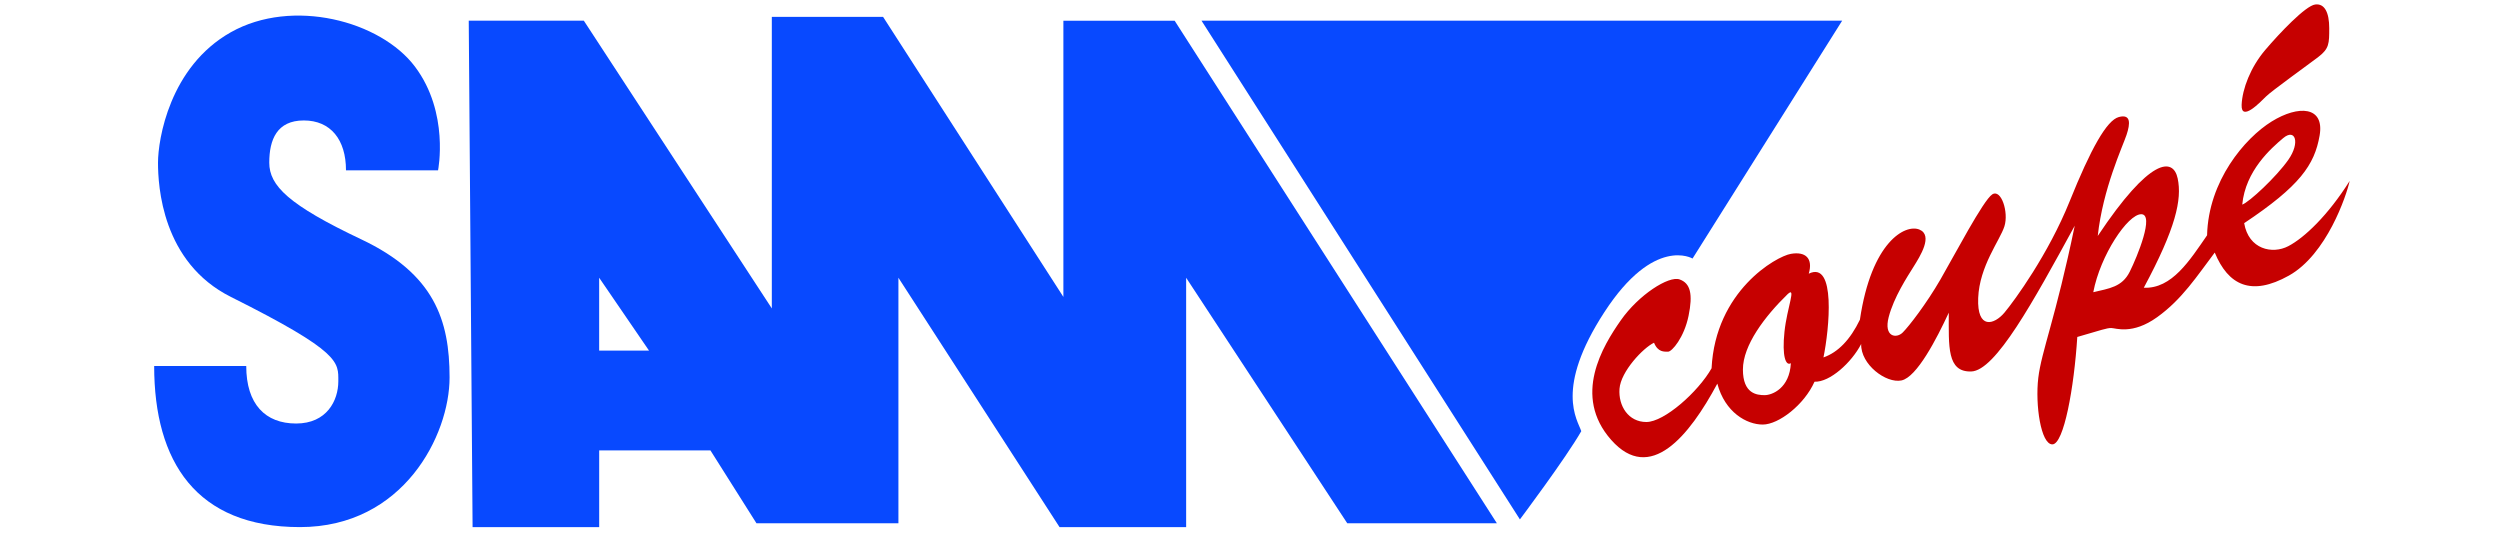 <?xml version="1.0" encoding="UTF-8"?>
<!DOCTYPE svg  PUBLIC '-//W3C//DTD SVG 1.1//EN'  'http://www.w3.org/Graphics/SVG/1.1/DTD/svg11.dtd'>
<svg enable-background="new 0 0 566.924 121.752" version="1.1" viewBox="0 0 566.92 121.75" xml:space="preserve" xmlns="http://www.w3.org/2000/svg">
<path d="m78.46 38.624c0-6.959-3.479-11.309-9.569-11.309s-7.83 4.35-7.83 9.569c0 5.22 4.35 9.57 20.879 17.4s20.01 18.27 20.01 31.319-10.44 33.927-33.929 33.927-33.059-14.789-33.059-36.539h20.879c0 8.7 4.35 13.05 11.31 13.05 6.959 0 9.57-5.219 9.57-9.569 0-4.349 0.698-6.61-24.359-19.14-15.66-7.829-16.53-25.229-16.53-30.449 0-5.219 2.61-21.748 16.53-29.578 13.918-7.83 33.928-2.61 41.757 7.83 7.831 10.439 5.22 23.488 5.22 23.488-8.7 1e-3 -20.879 1e-3 -20.879 1e-3z" fill="#0849FF"/>

	
		<path d="m266.37 4.695h-25.229v62.637l-40.888-63.507h-25.229v66.118l-42.629-65.248h-26.099l0.871 114.84h28.708v-17.398h25.229l10.439 16.529h32.189v-55.679l36.539 56.548h28.708v-56.548l36.539 55.679h33.929l-73.077-113.97zm-130.5 74.817v-16.53l11.309 16.529h-11.309z" fill="#0849FF"/>
	

<path d="m344.67 117.79-72.207-113.1h145.28l-33.929 53.938s-8.7-5.219-20.01 12.18c-11.309 17.4-6.089 24.359-5.22 26.969-3.478 6.089-13.918 20.008-13.918 20.008z" fill="#0849FF"/>

	
		<path d="m518.91 55.825c-3.624 1.885-8.99 0.725-10.004-5.219 12.613-8.41 15.948-13.195 17.109-19.864 1.159-6.669-4.786-6.96-10.875-3.19s-14.353 13.484-14.644 25.808c-3.914 5.655-7.974 12.18-14.353 11.89 7.248-13.485 8.699-20.008 7.684-24.793-1.014-4.785-6.234-4.785-18.123 13.049 1.159-10.729 5.653-20.298 6.524-22.908 0.869-2.61 1.014-4.785-1.742-4.06-2.752 0.725-6.378 7.249-11.162 19.138-4.785 11.889-12.47 22.472-14.788 25.228-2.32 2.755-6.236 3.914-5.946-3.336 0.291-7.249 4.93-13.048 5.946-16.237 1.015-3.19-0.726-8.555-2.756-7.25s-8.555 13.774-11.744 19.283c-3.189 5.51-7.104 10.584-8.554 12.034-1.449 1.449-4.351 1.015-3.19-3.479 1.16-4.495 4.204-9.134 5.655-11.454 1.45-2.32 4.495-7.104 1.305-8.409s-10.875 2.755-13.483 20.443c-2.175 4.494-4.931 7.395-8.265 8.554 1.305-6.38 2.899-22.037-3.334-18.993 1.015-3.479-0.727-5.074-4.061-4.494-3.335 0.58-17.108 8.41-17.979 25.952-3.045 5.365-10.729 12.18-14.789 12.18-4.059 0-6.379-3.626-6.089-7.539 0.29-3.915 5.364-9.28 7.829-10.439 0.871 2.175 2.319 2.03 3.19 2.03 0.87 0 3.624-3.19 4.639-8.12s0.436-7.394-2.029-8.265c-2.464-0.869-9.279 3.479-13.339 9.28-4.06 5.799-11.02 17.107-2.175 27.111 8.845 10.005 17.688-0.869 24.068-12.758 1.739 6.523 6.669 9.278 10.293 9.278 3.625 0 9.425-4.495 11.744-9.713 3.48 0.144 8.409-4.351 10.584-8.555-0.145 4.639 5.655 8.989 9.136 8.265 3.479-0.727 7.974-9.426 10.729-15.369 0 7.685-0.436 13.484 5.075 13.339 5.509-0.146 14.063-15.804 23.487-33.058-4.35 21.023-7.539 28.418-8.265 34.507-0.725 6.089 0.58 15.079 3.188 15.079 2.611 0 4.932-12.904 5.656-24.358 5.509-1.595 6.67-2.029 7.684-2.029 1.017 0 4.785 1.596 10.438-2.465 5.656-4.06 8.989-9.279 13.05-14.644 3.045 7.395 8.264 10.004 16.818 5.22 8.554-4.785 13.049-18.124 13.774-21.458-4.925 7.829-10.292 12.903-13.916 14.788zm-112.8 26.533c-0.289 5.654-4.205 7.249-5.944 7.249s-4.929-0.289-4.929-5.8c0-5.508 4.929-12.033 10.148-17.108 2.03-1.884-0.146 3.045-0.725 8.554-0.581 5.511 0.289 7.83 1.45 7.105zm68.579-16.093c1.595-8.409 7.828-17.688 10.874-17.688 3.043 0-0.871 9.569-2.61 13.049-1.74 3.479-4.64 3.77-8.264 4.639zm43.061-34.942c2.754-2.32 3.914 1.015 1.159 4.93-2.753 3.914-8.845 9.569-10.439 10.149 0.726-7.684 6.524-12.759 9.28-15.079z" fill="#C60000"/>
	

<path d="m508.33 23.784c0.145-3.625 2.029-8.554 5.365-12.468 3.335-3.916 9.133-10.005 11.308-10.295 2.176-0.29 3.191 1.885 3.191 5.365 0 3.479 0 4.639-2.466 6.524-2.465 1.885-10.584 7.684-11.888 8.989-1.306 1.305-5.655 5.799-5.51 1.885z" fill="#C60000"/>
</svg>
